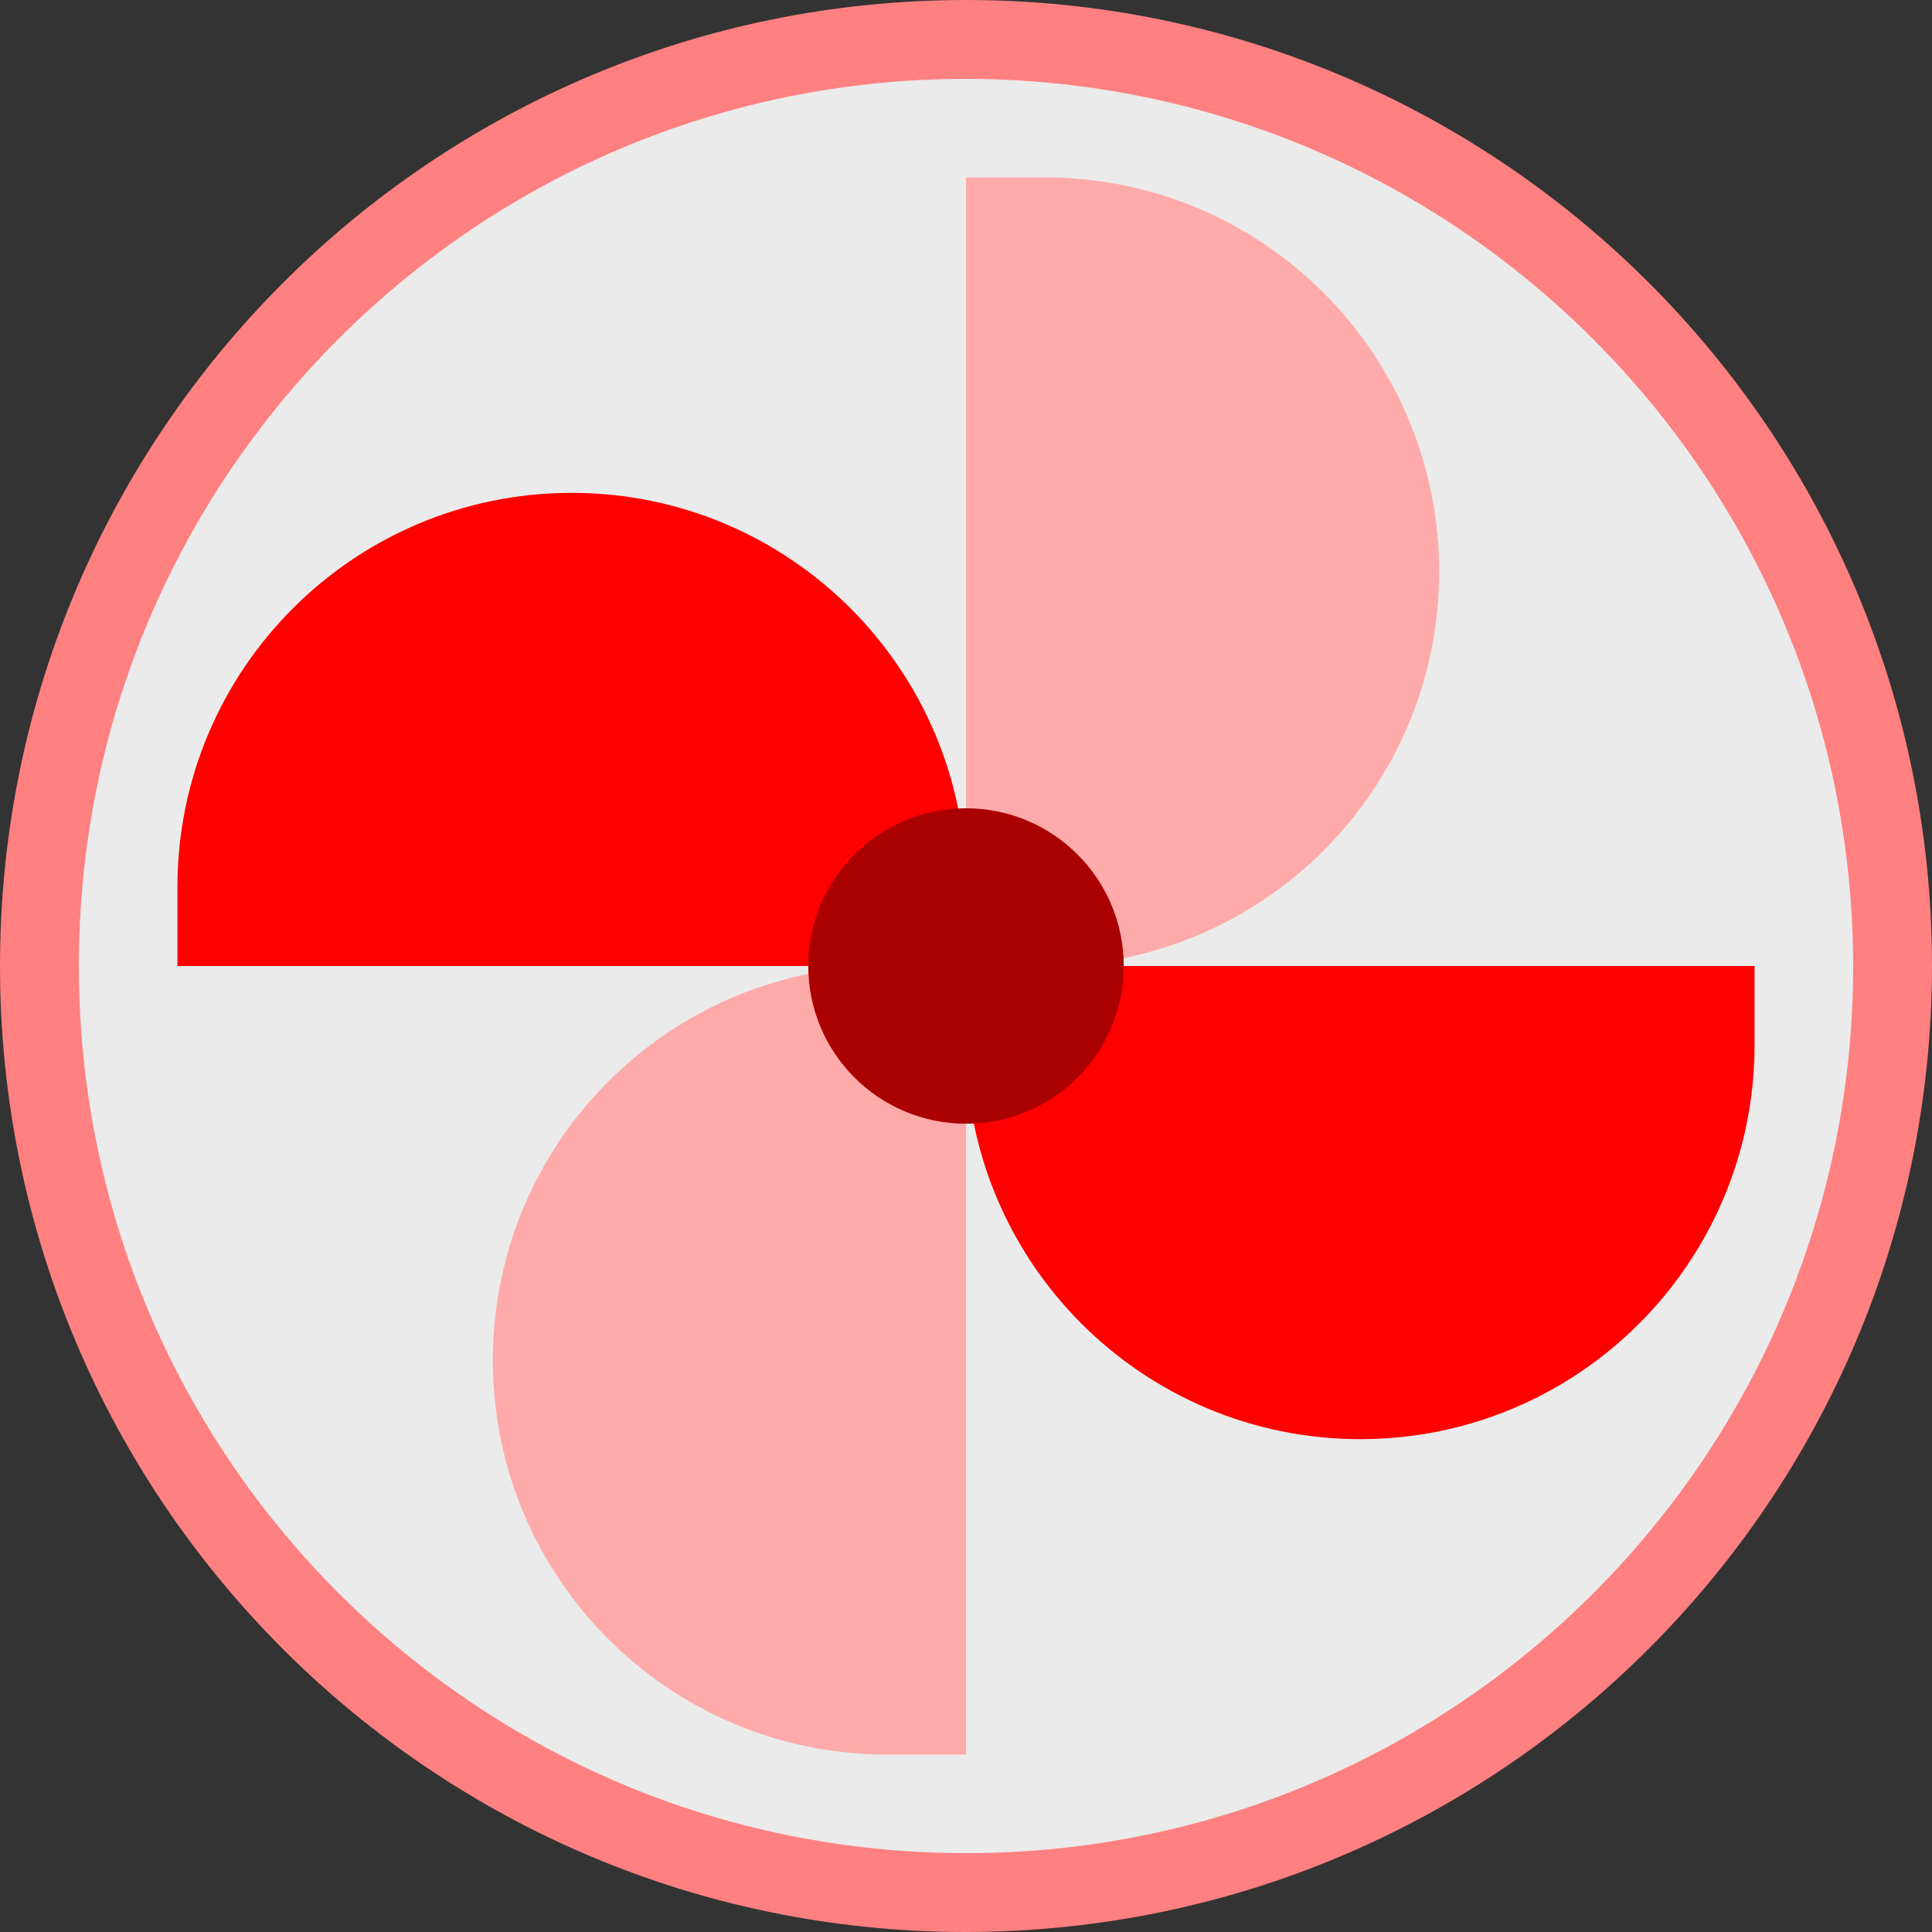 <?xml version="1.0" encoding="UTF-8" standalone="no"?>
<!-- Generator: Adobe Illustrator 19.0.0, SVG Export Plug-In . SVG Version: 6.00 Build 0)  -->

<svg
   xmlns:dc="http://purl.org/dc/elements/1.1/"
   xmlns:cc="http://creativecommons.org/ns#"
   xmlns:rdf="http://www.w3.org/1999/02/22-rdf-syntax-ns#"
   xmlns:svg="http://www.w3.org/2000/svg"
   xmlns="http://www.w3.org/2000/svg"
   xmlns:sodipodi="http://sodipodi.sourceforge.net/DTD/sodipodi-0.dtd"
   xmlns:inkscape="http://www.inkscape.org/namespaces/inkscape"
   version="1.1"
   id="Capa_1"
   x="0px"
   y="0px"
   viewBox="0 0 392 392"
   xml:space="preserve"
   sodipodi:docname="fan-fast.svg"
   width="392"
   height="392"
   inkscape:version="0.92.2 2405546, 2018-03-11"><rect x="0" y="0" width="392" height="392" fill="#333333" stroke="none"/><defs
   id="defs59">
	
	
</defs><sodipodi:namedview
   pagecolor="#ffffff"
   bordercolor="#666666"
   borderopacity="1"
   objecttolerance="10"
   gridtolerance="10"
   guidetolerance="10"
   inkscape:pageopacity="0"
   inkscape:pageshadow="2"
   inkscape:window-width="1113"
   inkscape:window-height="1174"
   id="namedview57"
   showgrid="false"
   fit-margin-top="0"
   fit-margin-left="0"
   fit-margin-right="0"
   fit-margin-bottom="0"
   inkscape:zoom="1.4263009"
   inkscape:cx="211.60698"
   inkscape:cy="233.11975"
   inkscape:window-x="743"
   inkscape:window-y="1"
   inkscape:window-maximized="0"
   inkscape:current-layer="Capa_1" />


<circle
   style="fill:#ebebeb"
   cx="196"
   cy="196"
   r="188"
   id="circle6" />
<path
   inkscape:connector-curvature="0"
   id="path8"
   d="M 196,392 C 87.752,392 0,304.248 0,196 0,87.752 87.752,0 196,0 304.248,0 392,87.752 392,196 391.877,304.197 304.197,391.877 196,392 Z M 196,16 C 96.589,16 16,96.589 16,196 16,295.411 96.589,376 196,376 295.411,376 376,295.411 376,196 375.885,96.636 295.364,16.115 196,16 Z"
   style="fill:#ff8080" />
<g
   id="g18"
   transform="translate(-38)"
   style="fill:#ff0000">
	<path
   style="fill:#ff0000"
   d="m 394,196 v 16 c 0,44.183 -35.817,80 -80,80 -44.183,0 -80,-35.817 -80,-80 v -16 0 z"
   id="path14"
   inkscape:connector-curvature="0" />
	<path
   style="fill:#ff0000"
   d="m 74,196 v -16 c 0,-44.183 35.817,-80 80,-80 44.183,0 80,35.817 80,80 v 16 0 z"
   id="path16"
   inkscape:connector-curvature="0" />
</g>
<g
   id="g35"
   style="fill:#ffaaaa"><path
     style="fill:#ffaaaa"
     d="m 196,36 h 16 c 44.183,0 80,35.817 80,80 0,44.183 -35.817,80 -80,80 h -16 v 0 z"
     id="path10"
     inkscape:connector-curvature="0" /><path
     inkscape:connector-curvature="0"
     id="path20"
     d="m 196,356 h -16 c -44.183,0 -80,-35.817 -80,-80 0,-44.183 35.817,-80 80,-80 h 16 v 0 z"
     style="fill:#ffaaaa" /></g>
<circle
   style="fill:#aa0000"
   cx="196"
   cy="196"
   r="32"
   id="circle22" />

<g
   id="g26"
   transform="translate(-38)">
</g>
<g
   id="g28"
   transform="translate(-38)">
</g>
<g
   id="g30"
   transform="translate(-38)">
</g>
<g
   id="g32"
   transform="translate(-38)">
</g>
<g
   id="g34"
   transform="translate(-38)">
</g>
<g
   id="g36"
   transform="translate(-38)">
</g>
<g
   id="g38"
   transform="translate(-38)">
</g>
<g
   id="g40"
   transform="translate(-38)">
</g>
<g
   id="g42"
   transform="translate(-38)">
</g>
<g
   id="g44"
   transform="translate(-38)">
</g>
<g
   id="g46"
   transform="translate(-38)">
</g>
<g
   id="g48"
   transform="translate(-38)">
</g>
<g
   id="g50"
   transform="translate(-38)">
</g>
<g
   id="g52"
   transform="translate(-38)">
</g>
<g
   id="g54"
   transform="translate(-38)">
</g>
</svg>